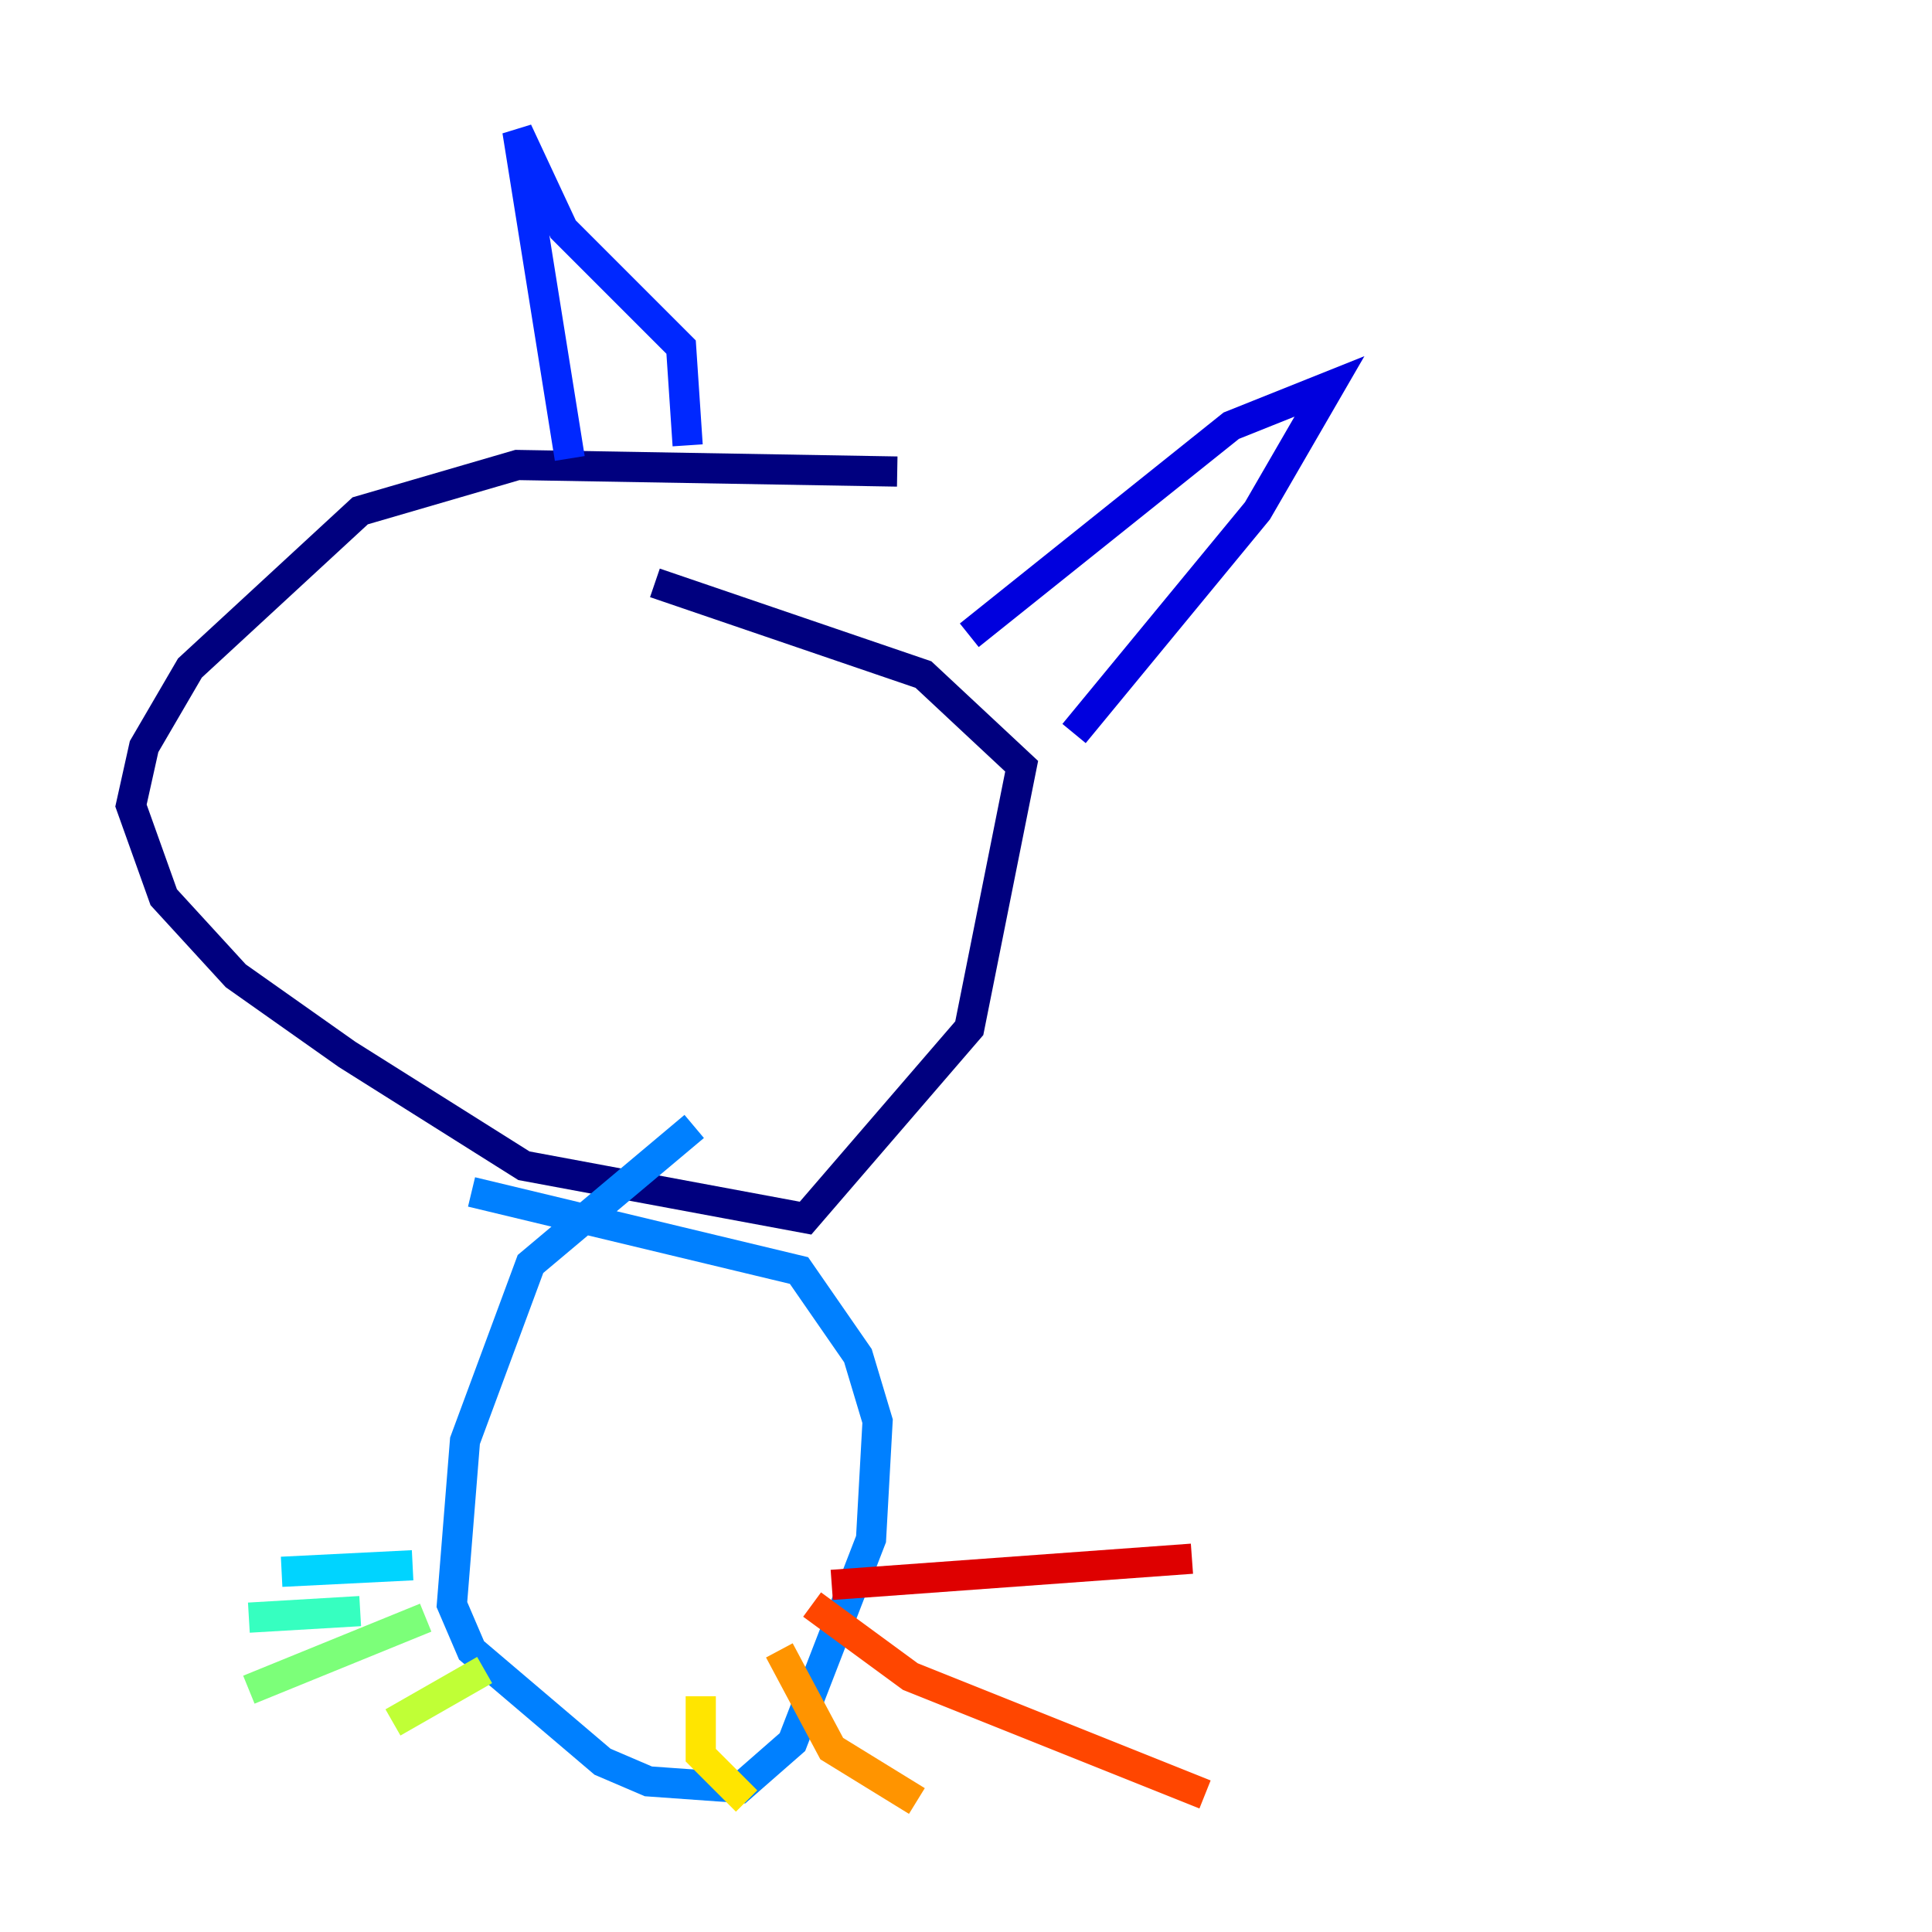 <?xml version="1.0" encoding="utf-8" ?>
<svg baseProfile="tiny" height="128" version="1.2" viewBox="0,0,128,128" width="128" xmlns="http://www.w3.org/2000/svg" xmlns:ev="http://www.w3.org/2001/xml-events" xmlns:xlink="http://www.w3.org/1999/xlink"><defs /><polyline fill="none" points="59.444,31.241 34.278,30.807 23.864,33.844 12.583,44.258 9.546,49.464 8.678,53.37 10.848,59.444 15.62,64.651 22.997,69.858 34.712,77.234 53.37,80.705 64.217,68.122 67.688,50.766 61.18,44.691 43.39,38.617" stroke="#00007f" stroke-width="2" /><polyline fill="none" points="64.217,42.088 81.573,28.203 88.081,25.6 83.308,33.844 71.159,48.597" stroke="#0000de" stroke-width="2" /><polyline fill="none" points="37.749,30.373 34.278,8.678 37.315,15.186 45.125,22.997 45.559,29.505" stroke="#0028ff" stroke-width="2" /><polyline fill="none" points="45.993,74.63 35.146,83.742 30.807,95.458 29.939,106.305 31.241,109.342 39.919,116.719 42.956,118.02 49.031,118.454 52.502,115.417 57.709,101.966 58.142,94.156 56.841,89.817 52.936,84.176 31.241,78.969" stroke="#0080ff" stroke-width="2" /><polyline fill="none" points="27.336,103.702 18.658,104.136" stroke="#00d4ff" stroke-width="2" /><polyline fill="none" points="23.864,106.739 16.488,107.173" stroke="#36ffc0" stroke-width="2" /><polyline fill="none" points="28.203,107.173 16.488,111.946" stroke="#7cff79" stroke-width="2" /><polyline fill="none" points="32.108,110.644 26.034,114.115" stroke="#c0ff36" stroke-width="2" /><polyline fill="none" points="46.427,112.38 46.427,116.285 49.464,119.322" stroke="#ffe500" stroke-width="2" /><polyline fill="none" points="51.634,109.342 55.105,115.851 60.746,119.322" stroke="#ff9400" stroke-width="2" /><polyline fill="none" points="53.803,106.305 60.312,111.078 79.837,118.888" stroke="#ff4600" stroke-width="2" /><polyline fill="none" points="55.105,105.003 78.969,103.268" stroke="#de0000" stroke-width="2" /><polyline fill="none" points="39.919,42.088 39.919,42.088" stroke="#7f0000" stroke-width="2" /></svg>